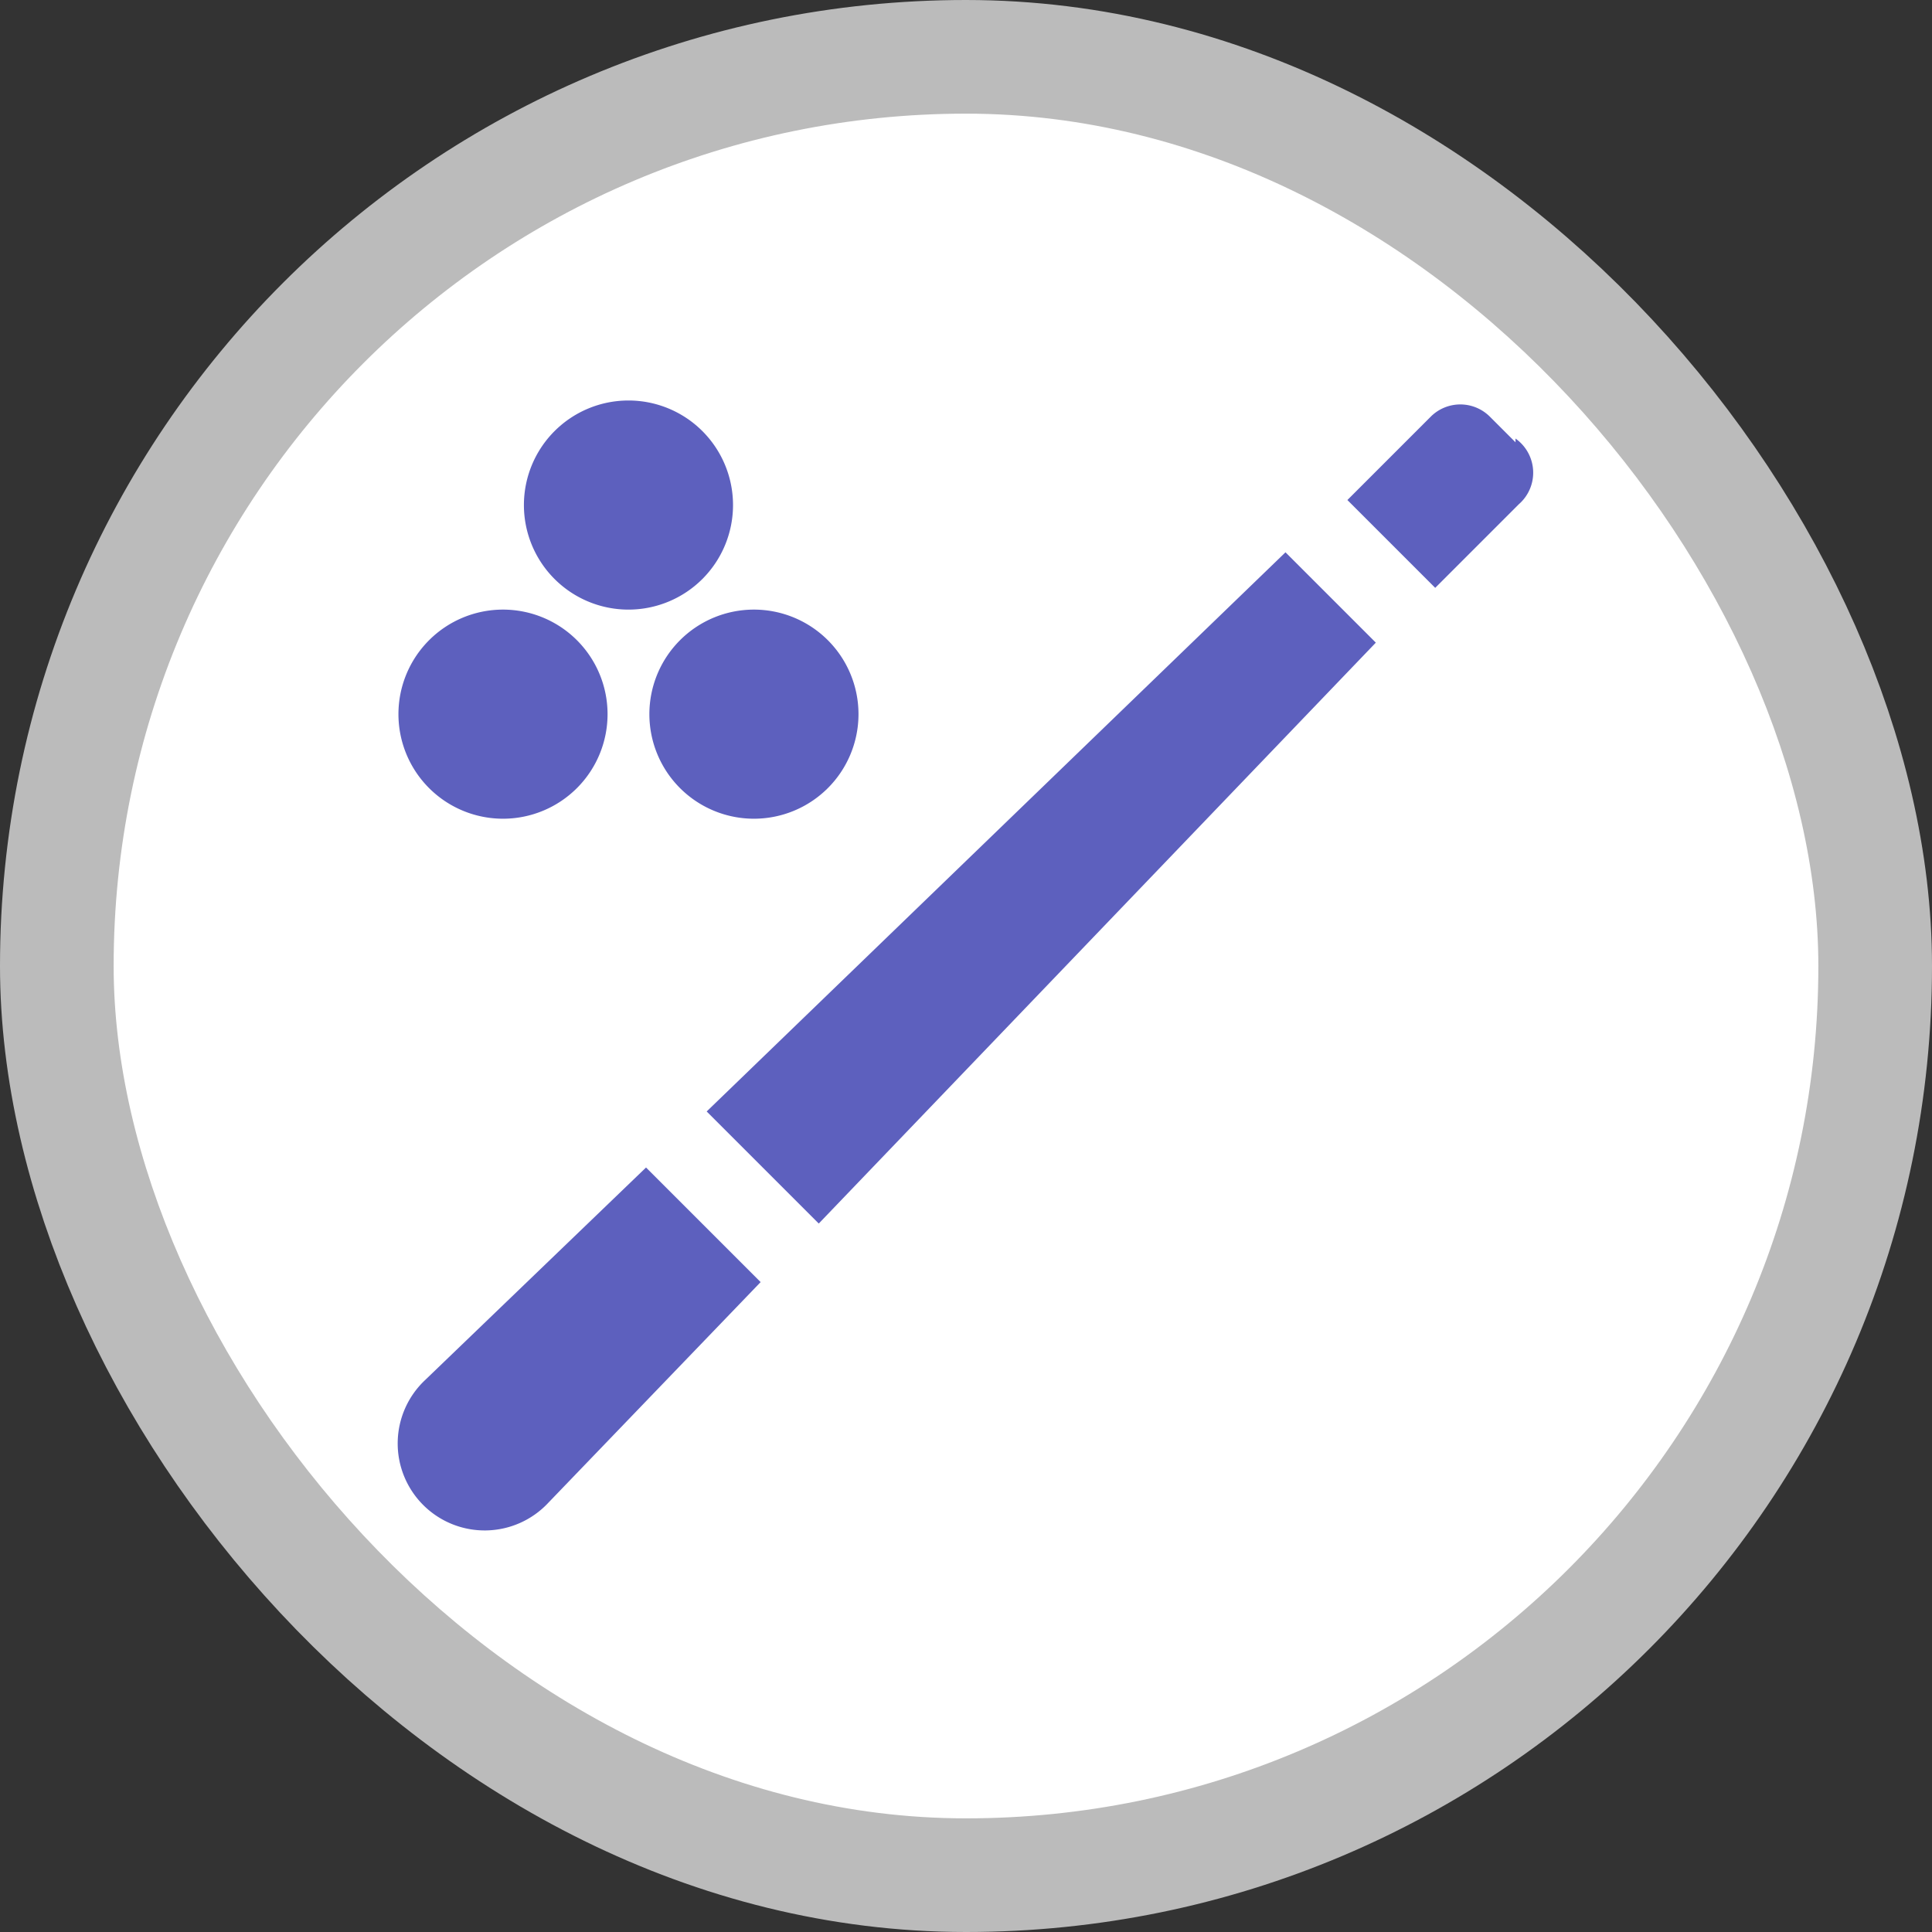 <?xml version="1.0" encoding="UTF-8"?>
<svg width="17" height="17" version="1.1" viewBox="0 0 17 17" xmlns="http://www.w3.org/2000/svg">
 <rect x="0" y="0" width="17" height="17" fill="#333333" stroke="none"/>
 <rect width="17" height="17" fill="none"/>
 <rect x="1" y="1" width="15" height="15" rx="7.5" ry="7.5" fill="#bbb" stroke="#bbb" stroke-linejoin="round" stroke-width="2"/>
 <rect x="1" y="1" width="15" height="15" rx="7.5" ry="7.5" fill="#fff"/>
 <g transform="matrix(.368 0 0 .368 2.402 2.42)" fill="#5d60be">
  <path d="m8.92 21.34 2.74 2.74-5.08 5.28a2.08 2.08 0 1 1-2.94-2.94zm1.45-1.34 2.68 2.68 13.32-13.89-2.16-2.16zm19.34-16-0.62-0.62a1 1 0 0 0-1.4 0l-2 2 2.1 2.1 2-2a1 1 0 0 0-0.08-1.57zm-21.21 4a2.5 2.5 0 1 0-2.5-2.5 2.5 2.5 0 0 0 2.5 2.5zm-3 5a2.5 2.5 0 1 0-2.5-2.5 2.5 2.5 0 0 0 2.5 2.5zm3.5-2.5a2.5 2.5 0 1 0 2.5-2.5 2.5 2.5 0 0 0-2.5 2.5z"/>
 </g>
</svg>
